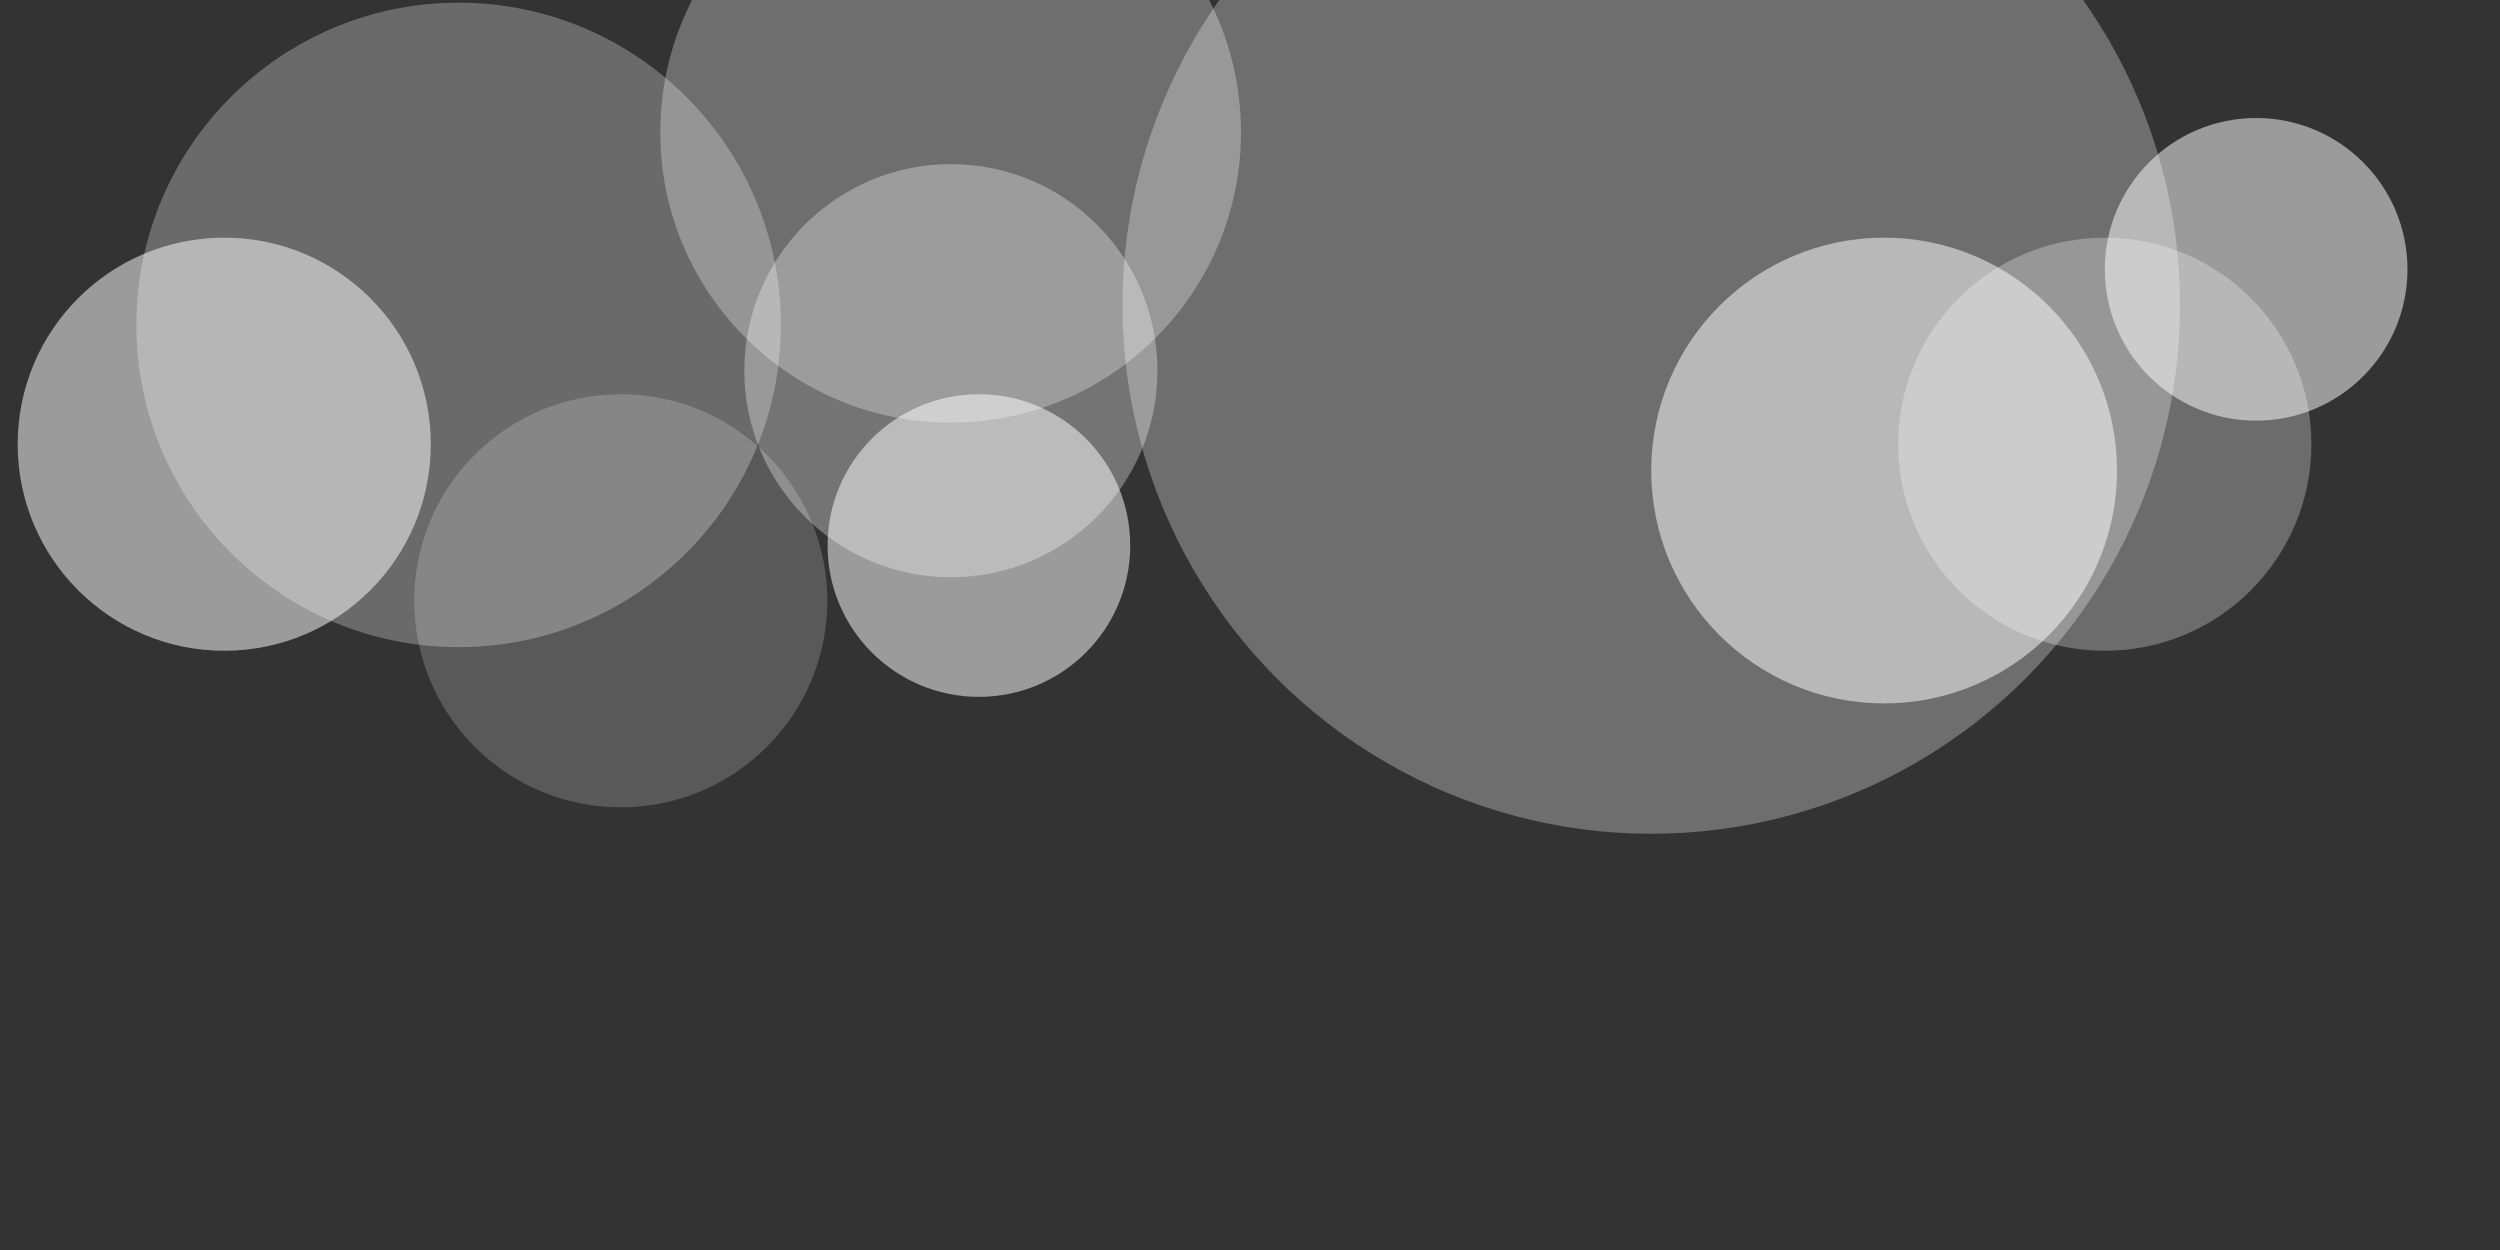 <?xml version="1.0" encoding="utf-8"?>
<!-- Generator: Adobe Illustrator 26.5.1, SVG Export Plug-In . SVG Version: 6.00 Build 0)  -->
<svg version="1.1" id="Layer_1" xmlns="http://www.w3.org/2000/svg" xmlns:xlink="http://www.w3.org/1999/xlink" x="0px" y="0px"
	 viewBox="0 0 1000 500" style="enable-background:new 0 0 1000 500;" xml:space="preserve">
<rect x="0" y="0" width="1000" height="500" fill="#333333" stroke="none"/>
<circle style="opacity:0.27;fill:#FFFFFF;enable-background:new    ;" cx="183.453" cy="129.97" r="128.892"/>
<ellipse transform="matrix(0.707 -0.707 0.707 0.707 -97.184 246.009)" style="opacity:0.19;fill:#FFFFFF;enable-background:new    ;" cx="248.367" cy="240.316" rx="82.624" ry="82.624"/>
<circle style="opacity:0.32;fill:#FFFFFF;enable-background:new    ;" cx="380.357" cy="148.279" r="82.624"/>
<circle style="opacity:0.51;fill:#FFFFFF;enable-background:new    ;" cx="391.557" cy="218.215" r="60.529"/>
<circle style="opacity:0.51;fill:#FFFFFF;enable-background:new    ;" cx="753.644" cy="188.214" r="93.149"/>
<circle style="opacity:0.28;fill:#FFFFFF;enable-background:new    ;" cx="841.929" cy="177.688" r="82.624"/>
<circle style="opacity:0.51;fill:#FFFFFF;enable-background:new    ;" cx="89.692" cy="177.688" r="82.624"/>
<circle style="opacity:0.29;fill:#FFFFFF;" cx="660.494" cy="122.004" r="211.506"/>
<circle style="opacity:0.51;fill:#FFFFFF;enable-background:new    ;" cx="902.458" cy="107.733" r="60.529"/>
<circle style="opacity:0.29;fill:#FFFFFF;" cx="380.256" cy="52.908" r="116.136"/>
</svg>
